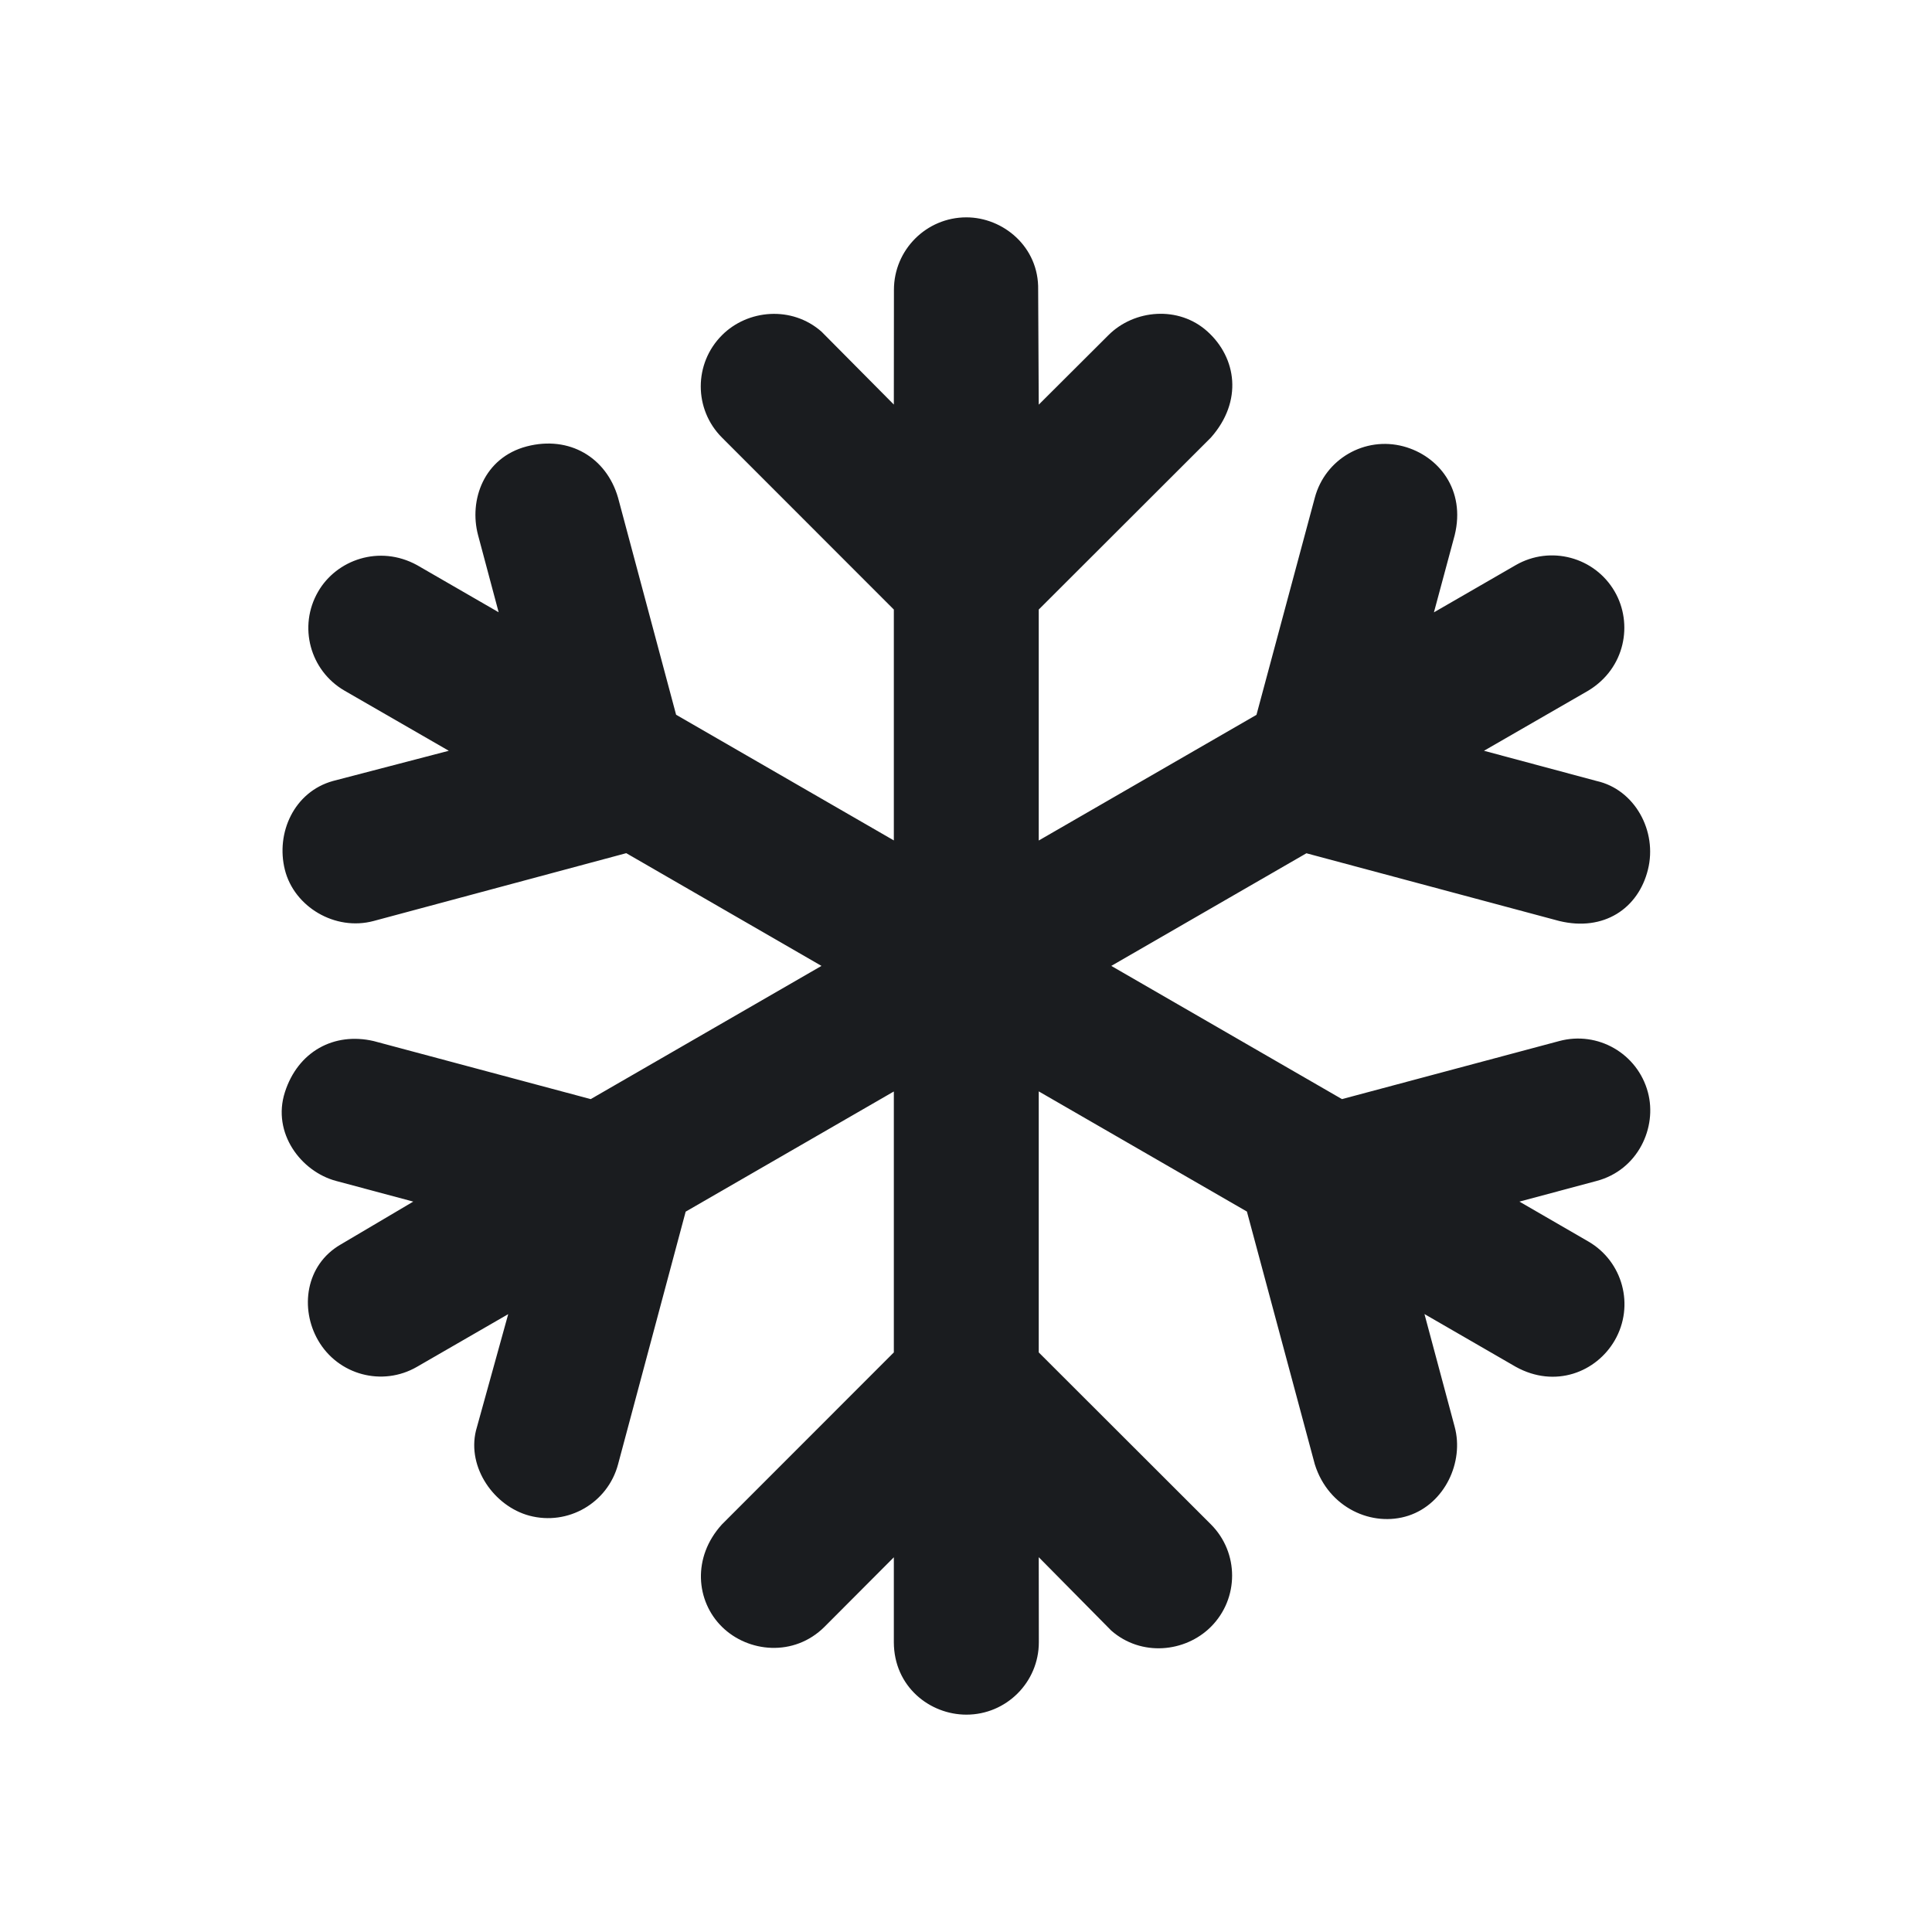 <svg width="20" height="20" viewBox="0 0 20 20" fill="none" xmlns="http://www.w3.org/2000/svg">
<g clip-path="url(#clip0_185_843)">
<path fill-rule="evenodd" clip-rule="evenodd" d="M10.004 2.25C10.384 2.25 10.756 2.555 10.747 3L10.753 4.189L11.474 3.47C11.74 3.203 12.202 3.161 12.501 3.433C12.8 3.704 12.869 4.152 12.535 4.53L10.753 6.31V8.701L13.007 7.4L13.611 5.152C13.718 4.751 14.129 4.514 14.529 4.621C14.893 4.719 15.174 5.07 15.059 5.54L14.844 6.339L15.691 5.85C16.05 5.643 16.509 5.766 16.716 6.125C16.906 6.454 16.827 6.917 16.441 7.15L15.362 7.772L16.529 8.085C16.922 8.173 17.16 8.603 17.059 9.004C16.959 9.405 16.602 9.646 16.141 9.534L13.524 8.833L11.504 9.999L13.892 11.378L16.141 10.777C16.541 10.669 16.952 10.907 17.059 11.307C17.157 11.671 16.957 12.111 16.529 12.225L15.729 12.439L16.441 12.851C16.8 13.058 16.923 13.516 16.716 13.875C16.526 14.204 16.099 14.375 15.691 14.149L14.746 13.603L15.059 14.771C15.157 15.135 14.956 15.566 14.581 15.69C14.206 15.813 13.752 15.61 13.611 15.159L12.908 12.542L10.753 11.298V14L12.535 15.78C12.828 16.073 12.828 16.548 12.535 16.841C12.268 17.107 11.813 17.151 11.504 16.88L10.753 16.12L10.754 17C10.754 17.414 10.418 17.75 10.004 17.75C9.625 17.75 9.254 17.46 9.253 17V16.121L8.535 16.841C8.219 17.155 7.744 17.107 7.474 16.841C7.204 16.575 7.163 16.121 7.474 15.78L9.253 14V11.299L7.098 12.543L6.398 15.159C6.291 15.559 5.88 15.797 5.479 15.69C5.116 15.592 4.834 15.194 4.927 14.81L5.261 13.604L4.317 14.149C3.958 14.357 3.5 14.234 3.293 13.875C3.103 13.546 3.162 13.095 3.525 12.884L4.278 12.439L3.479 12.225C3.116 12.128 2.814 11.729 2.949 11.307C3.084 10.885 3.458 10.682 3.868 10.777L6.115 11.378L8.504 9.999L6.483 8.832L3.868 9.534C3.468 9.641 3.045 9.387 2.949 9.004C2.853 8.621 3.045 8.197 3.446 8.085L4.646 7.772L3.567 7.15C3.208 6.942 3.085 6.484 3.293 6.125C3.482 5.796 3.926 5.636 4.317 5.85L5.162 6.338L4.949 5.54C4.852 5.176 5.01 4.737 5.453 4.621C5.895 4.506 6.278 4.737 6.398 5.152L6.999 7.399L9.253 8.7V6.31L7.474 4.53C7.181 4.237 7.181 3.763 7.474 3.47C7.74 3.203 8.197 3.163 8.504 3.433L9.253 4.188L9.254 3C9.254 2.586 9.59 2.25 10.004 2.25Z" fill="#1A1C1F"/>
</g>
<defs>
<clipPath id="clip0_185_843">
<rect width="20" height="20" fill="white"/>
</clipPath>
</defs>
</svg>
